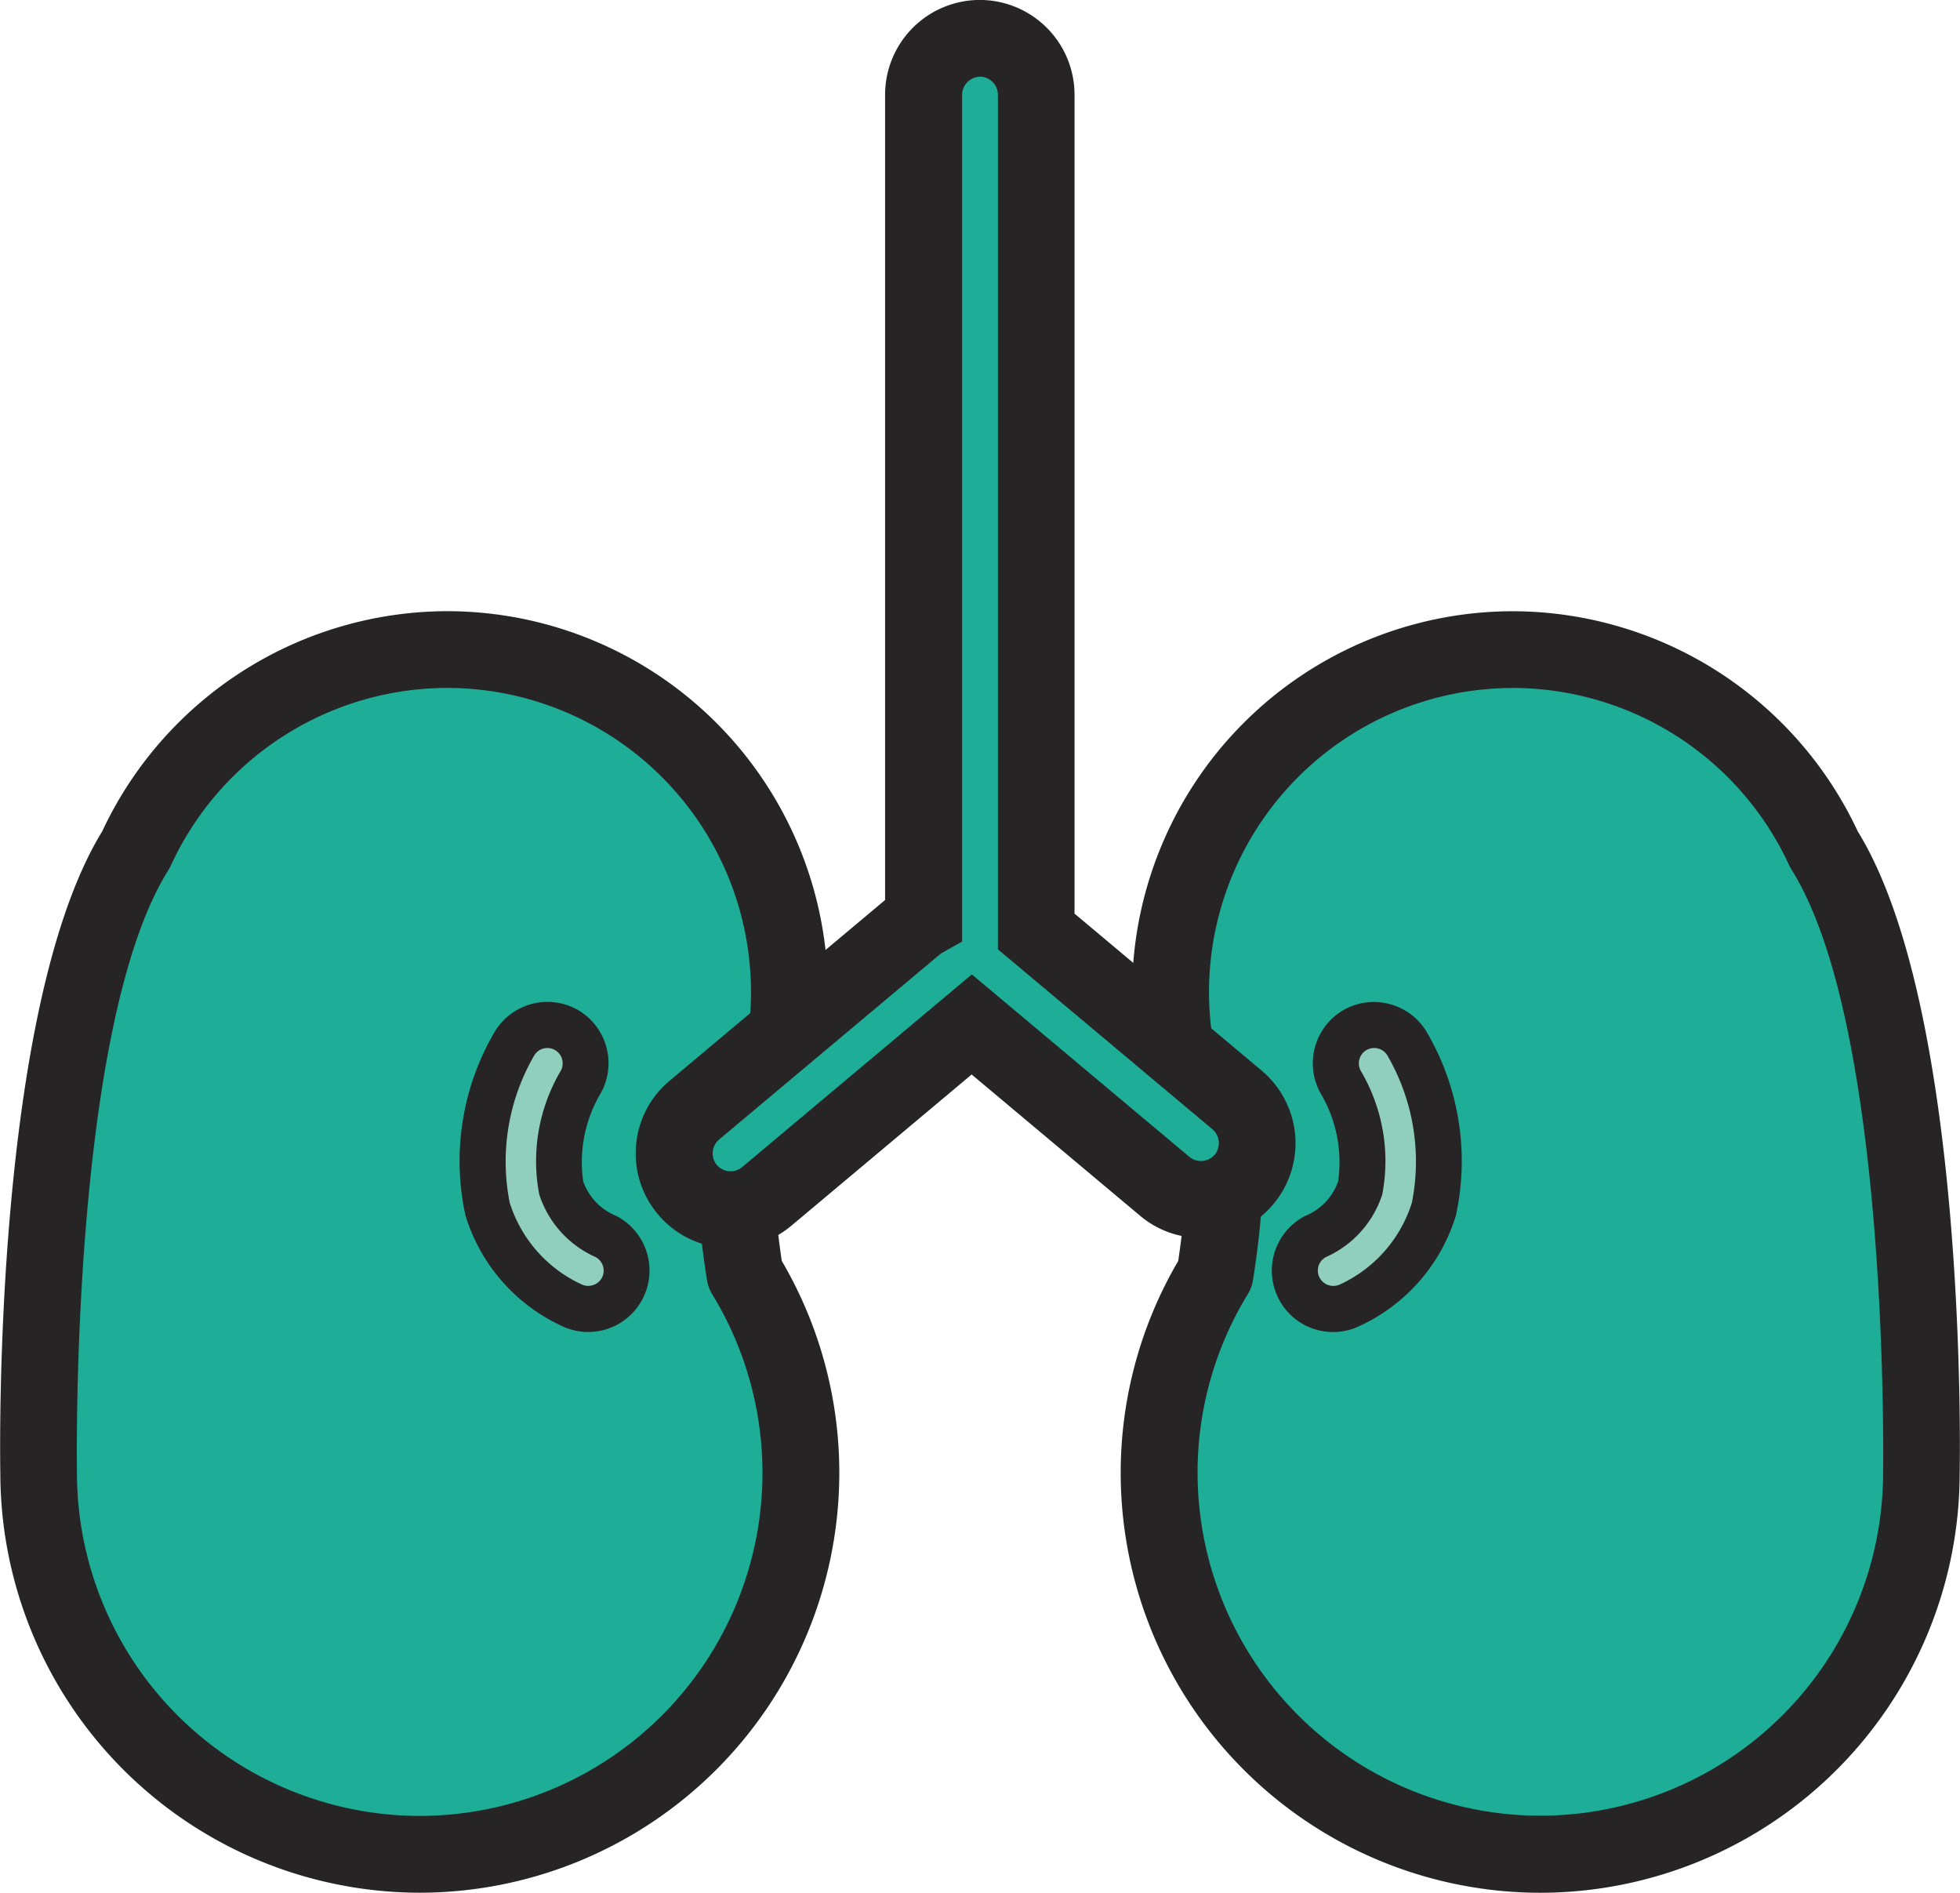 <svg xmlns="http://www.w3.org/2000/svg" width="35.839" height="34.606" viewBox="0 0 35.839 34.606">
  <g id="Group_1720" data-name="Group 1720" transform="translate(-780.531 -12043.047)">
    <path id="path252" d="M375.815-1077.617a15.7,15.7,0,0,1-.183-1.778,6.225,6.225,0,0,0,1-3.385,6.257,6.257,0,0,0-6.258-6.258,6.257,6.257,0,0,0-5.691,3.657c-1.933,3.081-1.78,11.4-1.78,11.4a6.969,6.969,0,0,0,6.969,6.969,6.969,6.969,0,0,0,6.969-6.969,6.936,6.936,0,0,0-1.023-3.635" transform="translate(418.337 13143.963)" fill="#1eae98"/>
    <path id="path254" d="M367.708-1091a5.573,5.573,0,0,0-5.053,3.247.688.688,0,0,1-.044.081c-1.8,2.869-1.674,10.932-1.673,11.013a6.277,6.277,0,0,0,6.268,6.28,6.274,6.274,0,0,0,6.267-6.267,6.254,6.254,0,0,0-.919-3.269.707.707,0,0,1-.095-.255,16.563,16.563,0,0,1-.191-1.857.7.7,0,0,1,.111-.412,5.533,5.533,0,0,0,.884-3A5.562,5.562,0,0,0,367.708-1091Zm-.5,22.025a7.68,7.68,0,0,1-7.671-7.671c-.006-.334-.132-8.484,1.863-11.732a6.979,6.979,0,0,1,6.31-4.025,6.967,6.967,0,0,1,6.959,6.959,6.936,6.936,0,0,1-.985,3.568c.027.451.075.9.142,1.351a7.656,7.656,0,0,1,1.052,3.879,7.68,7.68,0,0,1-7.671,7.671" transform="translate(421 13146.623)" fill="#272425"/>
    <path id="path256" d="M462.106-1077.617a15.712,15.712,0,0,0,.183-1.778,6.225,6.225,0,0,1-1-3.385,6.257,6.257,0,0,1,6.258-6.258,6.257,6.257,0,0,1,5.691,3.657c1.933,3.081,1.78,11.4,1.78,11.4a6.969,6.969,0,0,1-6.969,6.969,6.969,6.969,0,0,1-6.969-6.969,6.936,6.936,0,0,1,1.023-3.635" transform="translate(340.644 13143.963)" fill="#1eae98"/>
    <path id="path258" d="M464.89-1091a5.562,5.562,0,0,0-5.556,5.556,5.534,5.534,0,0,0,.884,3,.7.7,0,0,1,.111.412,16.554,16.554,0,0,1-.191,1.856.7.7,0,0,1-.094.256,6.254,6.254,0,0,0-.919,3.269,6.274,6.274,0,0,0,6.267,6.267,6.275,6.275,0,0,0,6.268-6.267c0-.094.127-8.157-1.673-11.026a.706.706,0,0,1-.044-.081A5.573,5.573,0,0,0,464.89-1091Zm.5,22.025a7.68,7.68,0,0,1-7.671-7.671,7.657,7.657,0,0,1,1.052-3.879c.067-.447.115-.9.142-1.351a6.937,6.937,0,0,1-.985-3.568,6.968,6.968,0,0,1,6.959-6.959,6.98,6.98,0,0,1,6.31,4.025c2,3.249,1.869,11.4,1.863,11.745a7.677,7.677,0,0,1-7.671,7.658" transform="translate(343.304 13146.624)" fill="#272425"/>
    <path id="path260" d="M428.9-1123.179l-3.673-3.08v-15.3a1.033,1.033,0,0,0-1.03-1.03,1.033,1.033,0,0,0-1.03,1.03v15.073a1.006,1.006,0,0,0-.151.1l-4.042,3.39a1.033,1.033,0,0,0-.127,1.451h0a1.033,1.033,0,0,0,1.451.127l3.751-3.145,3.528,2.958a1.033,1.033,0,0,0,1.451-.127,1.033,1.033,0,0,0-.127-1.451" transform="translate(374.258 13186.337)" fill="#1eae98"/>
    <path id="path262" d="M421.532-1144.546a.333.333,0,0,0-.328.328v15.481l-.353.2a.344.344,0,0,0-.049.031l-4.042,3.39a.327.327,0,0,0-.115.223.328.328,0,0,0,.074.24.327.327,0,0,0,.223.115.33.33,0,0,0,.24-.075l4.2-3.523,3.979,3.336a.324.324,0,0,0,.24.074.328.328,0,0,0,.223-.115.333.333,0,0,0-.041-.463l-3.924-3.29v-15.626a.333.333,0,0,0-.328-.328Zm-4.558,21.414q-.077,0-.155-.007a1.72,1.72,0,0,1-1.176-.611,1.72,1.72,0,0,1-.4-1.264,1.718,1.718,0,0,1,.611-1.176l3.942-3.306v-14.722a1.734,1.734,0,0,1,1.732-1.732,1.734,1.734,0,0,1,1.732,1.732v14.971l3.422,2.87a1.734,1.734,0,0,1,.215,2.44,1.721,1.721,0,0,1-1.176.611,1.718,1.718,0,0,1-1.265-.4l-3.077-2.58-3.3,2.767a1.716,1.716,0,0,1-1.109.4" transform="translate(376.919 13188.996)" fill="#272425"/>
    <path id="path264" d="M473.663-1050.981a.7.7,0,0,1-.626-.383.7.7,0,0,1,.306-.944,1.466,1.466,0,0,0,.812-.887,2.863,2.863,0,0,0-.351-1.923.7.7,0,0,1,.253-.959.7.7,0,0,1,.958.249,4.223,4.223,0,0,1,.49,3.021,2.866,2.866,0,0,1-1.524,1.75.7.7,0,0,1-.318.077" transform="translate(331.245 13117.958)" fill="#90cfbc"/>
    <path id="path266" d="M472.817-1057.346a.28.28,0,0,0-.141.038.282.282,0,0,0-.1.384,3.244,3.244,0,0,1,.39,2.254,1.886,1.886,0,0,1-1.025,1.143.281.281,0,0,0-.122.378.286.286,0,0,0,.378.123,2.456,2.456,0,0,0,1.311-1.493,3.862,3.862,0,0,0-.448-2.69A.279.279,0,0,0,472.817-1057.346Zm-.748,5.192a1.118,1.118,0,0,1-1-.613,1.124,1.124,0,0,1,.49-1.511,1.057,1.057,0,0,0,.6-.631,2.467,2.467,0,0,0-.311-1.593,1.125,1.125,0,0,1,.4-1.533,1.124,1.124,0,0,1,1.533.4,4.667,4.667,0,0,1,.531,3.352,3.274,3.274,0,0,1-1.737,2.007,1.126,1.126,0,0,1-.51.123" transform="translate(332.84 13119.552)" fill="#272425"/>
    <path id="path268" d="M403.64-1050.981a.7.7,0,0,0,.626-.383.7.7,0,0,0-.306-.944,1.466,1.466,0,0,1-.813-.887,2.865,2.865,0,0,1,.351-1.923.7.7,0,0,0-.252-.959.7.7,0,0,0-.958.249,4.222,4.222,0,0,0-.489,3.021,2.864,2.864,0,0,0,1.524,1.75.694.694,0,0,0,.318.077" transform="translate(387.648 13117.958)" fill="#90cfbc"/>
    <path id="path270" d="M401.3-1057.345a.28.28,0,0,0-.241.137,3.861,3.861,0,0,0-.448,2.69,2.456,2.456,0,0,0,1.31,1.492.286.286,0,0,0,.378-.122.282.282,0,0,0-.123-.378,1.887,1.887,0,0,1-1.025-1.143,3.246,3.246,0,0,1,.39-2.253.282.282,0,0,0-.1-.385A.279.279,0,0,0,401.3-1057.345Zm.749,5.192a1.129,1.129,0,0,1-.51-.123,3.276,3.276,0,0,1-1.737-2.008,4.667,4.667,0,0,1,.531-3.352,1.125,1.125,0,0,1,1.533-.4,1.126,1.126,0,0,1,.4,1.534,2.465,2.465,0,0,0-.311,1.593,1.057,1.057,0,0,0,.6.631,1.124,1.124,0,0,1,.49,1.511,1.119,1.119,0,0,1-1,.613" transform="translate(389.24 13119.551)" fill="#272425"/>
  </g>
</svg>
